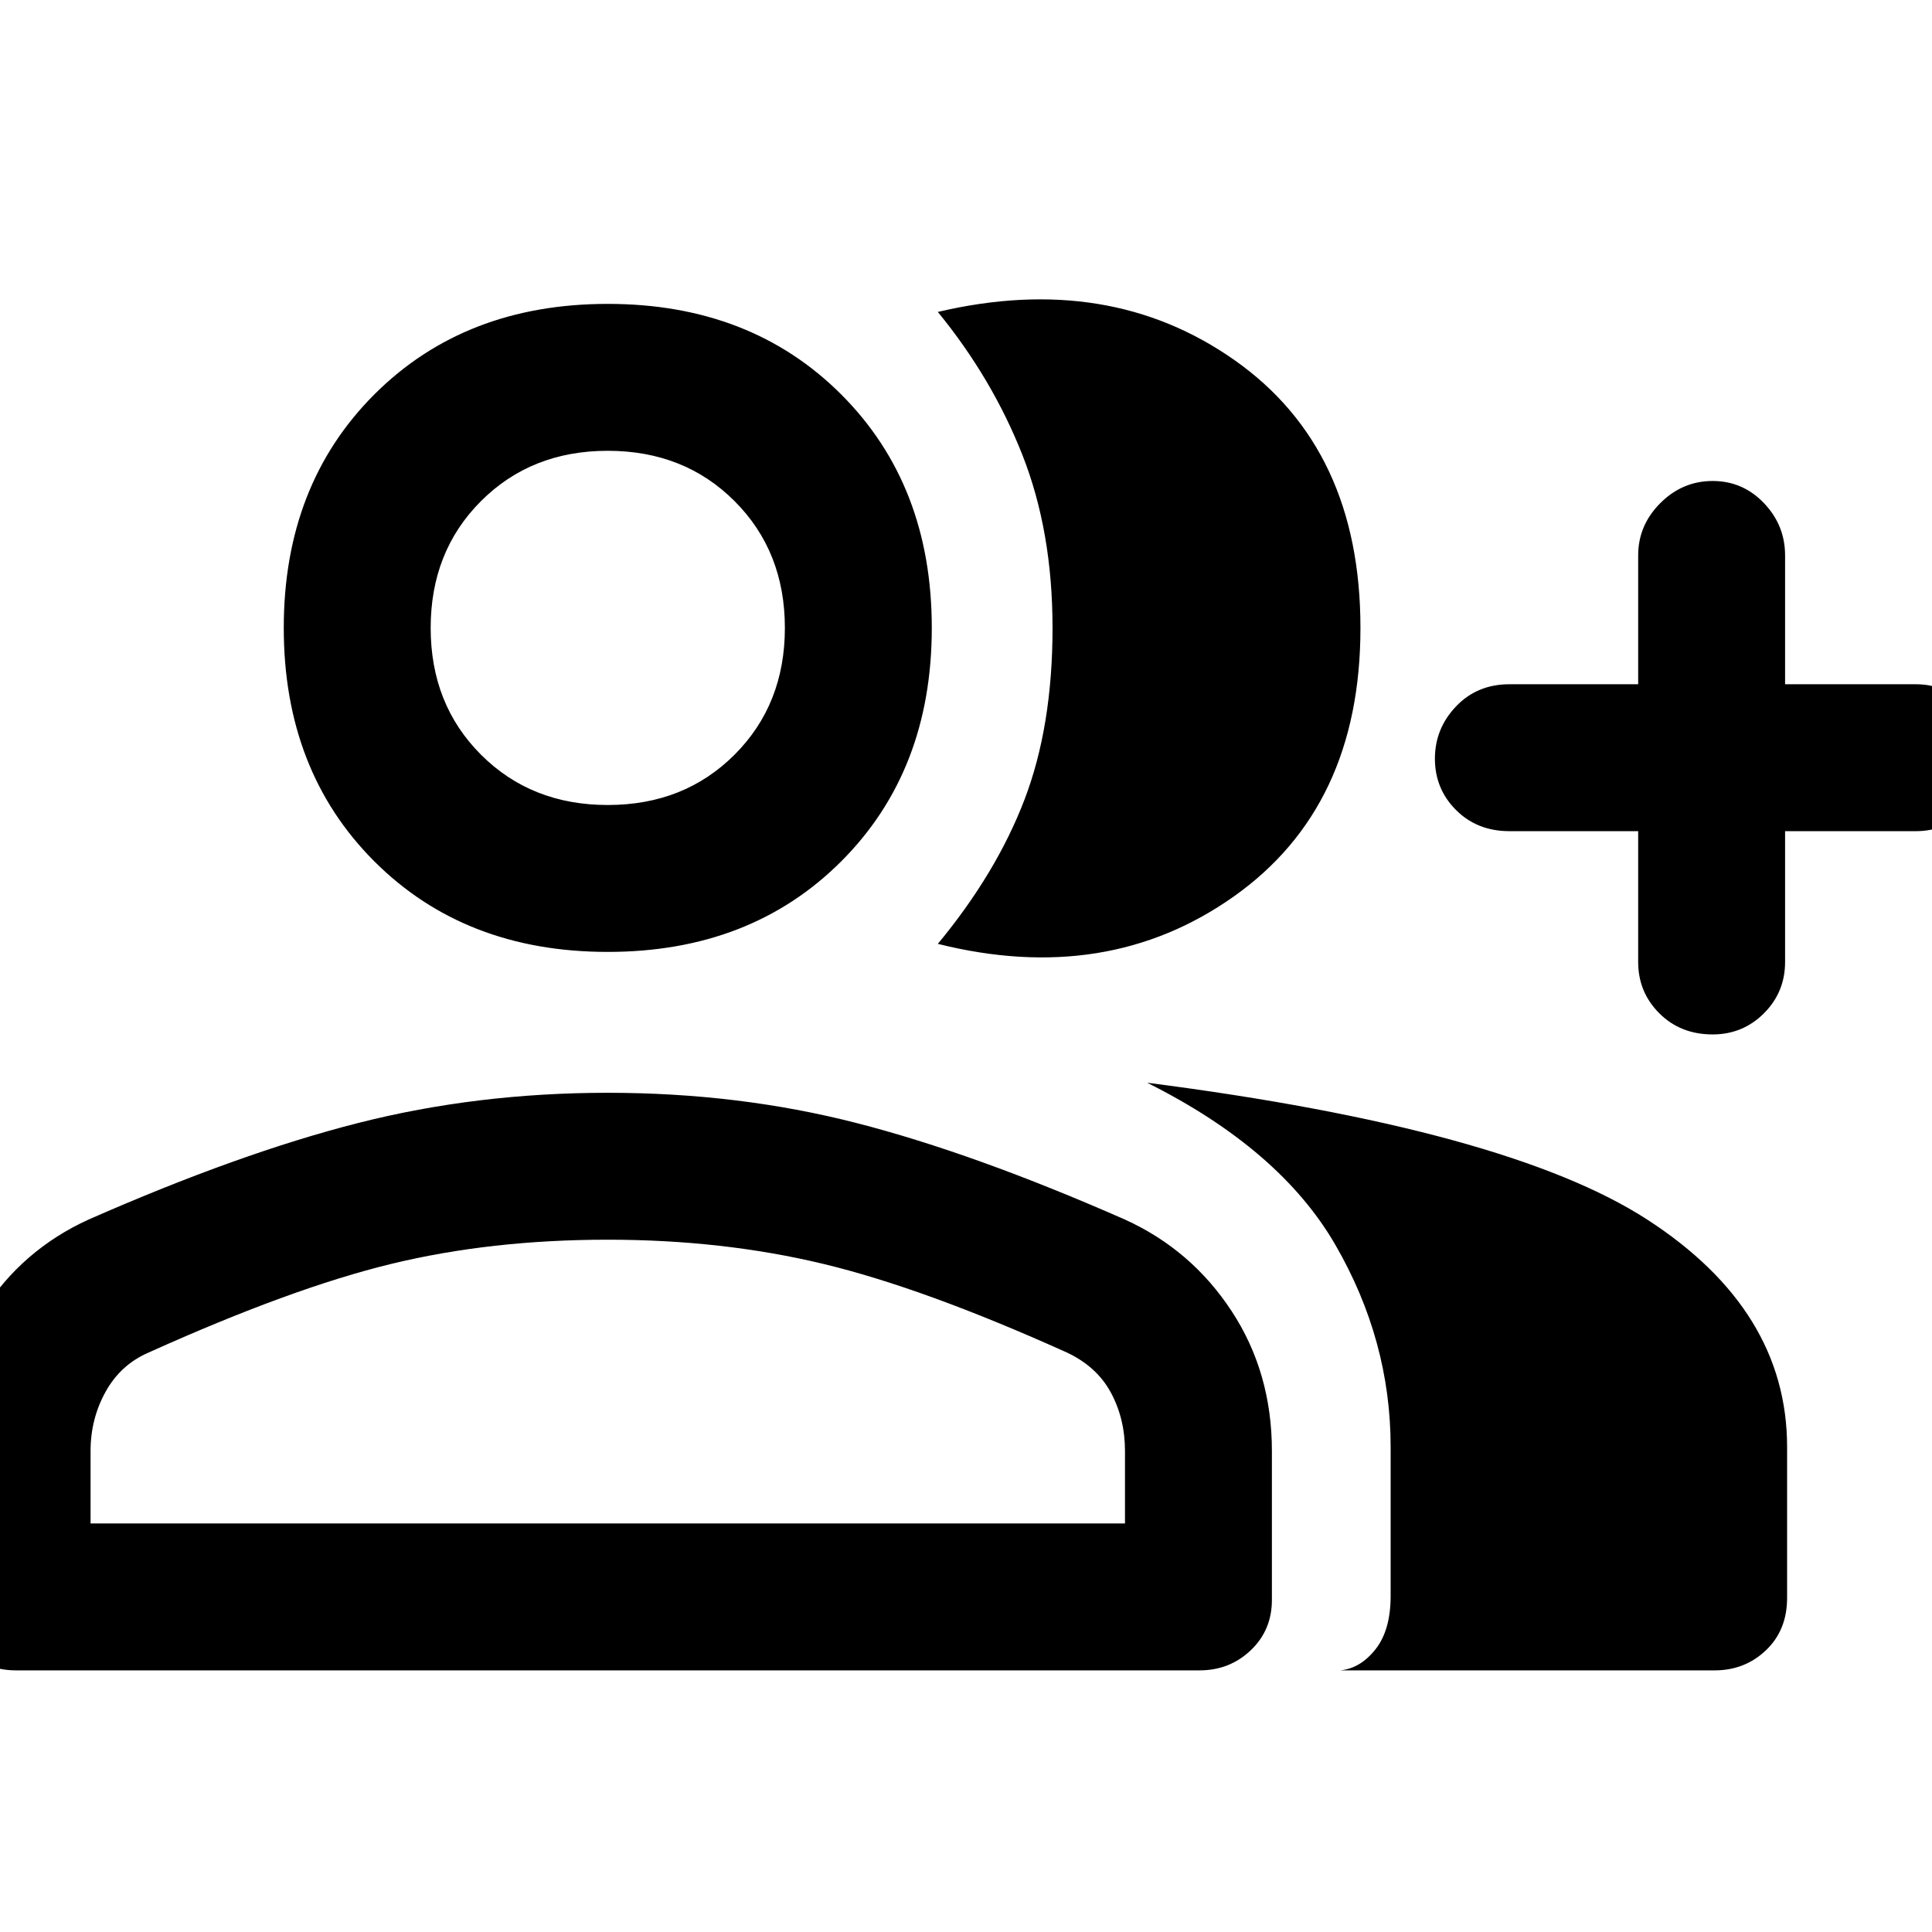 <svg xmlns="http://www.w3.org/2000/svg" height="48" width="48"><path d="M23.3 23.45Q24.75 21.7 25.45 19.875Q26.15 18.05 26.15 15.6Q26.15 13.2 25.4 11.3Q24.65 9.4 23.3 7.75Q27.55 6.75 30.675 8.95Q33.8 11.15 33.8 15.6Q33.8 20.05 30.65 22.275Q27.5 24.5 23.3 23.45ZM33.3 41.5Q33.8 41.45 34.175 40.975Q34.55 40.5 34.55 39.65V35.95Q34.55 33.3 33.175 30.925Q31.8 28.55 28.5 26.9Q37.45 28.05 40.925 30.3Q44.4 32.55 44.4 35.95V39.7Q44.4 40.5 43.875 41Q43.35 41.5 42.6 41.5ZM42.55 25.7Q41.75 25.7 41.225 25.175Q40.7 24.65 40.7 23.9V20.65H37.5Q36.7 20.65 36.175 20.125Q35.65 19.6 35.65 18.85Q35.65 18.1 36.175 17.55Q36.7 17 37.5 17H40.7V13.8Q40.7 13.05 41.25 12.5Q41.8 11.95 42.55 11.95Q43.3 11.95 43.825 12.5Q44.35 13.05 44.35 13.8V17H47.6Q48.35 17 48.875 17.55Q49.4 18.1 49.4 18.85Q49.4 19.6 48.875 20.125Q48.35 20.65 47.6 20.65H44.35V23.9Q44.35 24.65 43.825 25.175Q43.3 25.7 42.55 25.7ZM15.1 23.65Q11.55 23.65 9.3 21.4Q7.05 19.15 7.05 15.6Q7.05 12.05 9.3 9.8Q11.55 7.55 15.1 7.55Q18.65 7.55 20.9 9.8Q23.15 12.05 23.15 15.6Q23.15 19.15 20.9 21.4Q18.65 23.65 15.1 23.65ZM0.4 41.5Q-0.35 41.5 -0.875 41Q-1.4 40.5 -1.4 39.7V36.05Q-1.4 34.1 -0.425 32.575Q0.55 31.05 2.2 30.3Q5.95 28.65 8.9 27.9Q11.85 27.15 15.1 27.15Q18.35 27.15 21.275 27.9Q24.2 28.65 27.95 30.3Q29.6 31.05 30.6 32.575Q31.6 34.1 31.6 36.05V39.75Q31.6 40.5 31.075 41Q30.55 41.5 29.8 41.5ZM15.1 20Q17 20 18.25 18.75Q19.5 17.5 19.5 15.6Q19.5 13.7 18.25 12.45Q17 11.2 15.1 11.2Q13.2 11.2 11.95 12.45Q10.7 13.7 10.7 15.6Q10.7 17.5 11.95 18.75Q13.2 20 15.1 20ZM2.25 37.85H27.95V36.05Q27.95 35.25 27.6 34.6Q27.25 33.95 26.5 33.6Q22.95 32 20.45 31.4Q17.95 30.8 15.1 30.8Q12.2 30.8 9.725 31.4Q7.25 32 3.7 33.6Q3 33.9 2.625 34.575Q2.25 35.25 2.25 36.05ZM15.1 15.6Q15.1 15.6 15.1 15.6Q15.1 15.6 15.1 15.6Q15.1 15.6 15.1 15.6Q15.1 15.6 15.1 15.6Q15.1 15.6 15.1 15.6Q15.1 15.6 15.1 15.6Q15.1 15.6 15.1 15.6Q15.1 15.6 15.1 15.6ZM15.1 37.85Q15.1 37.85 15.1 37.85Q15.1 37.85 15.1 37.85Q15.1 37.85 15.1 37.85Q15.1 37.85 15.1 37.85Q15.1 37.85 15.1 37.85Q15.1 37.85 15.1 37.85Q15.1 37.85 15.1 37.85Q15.1 37.85 15.1 37.85Z"/></svg>